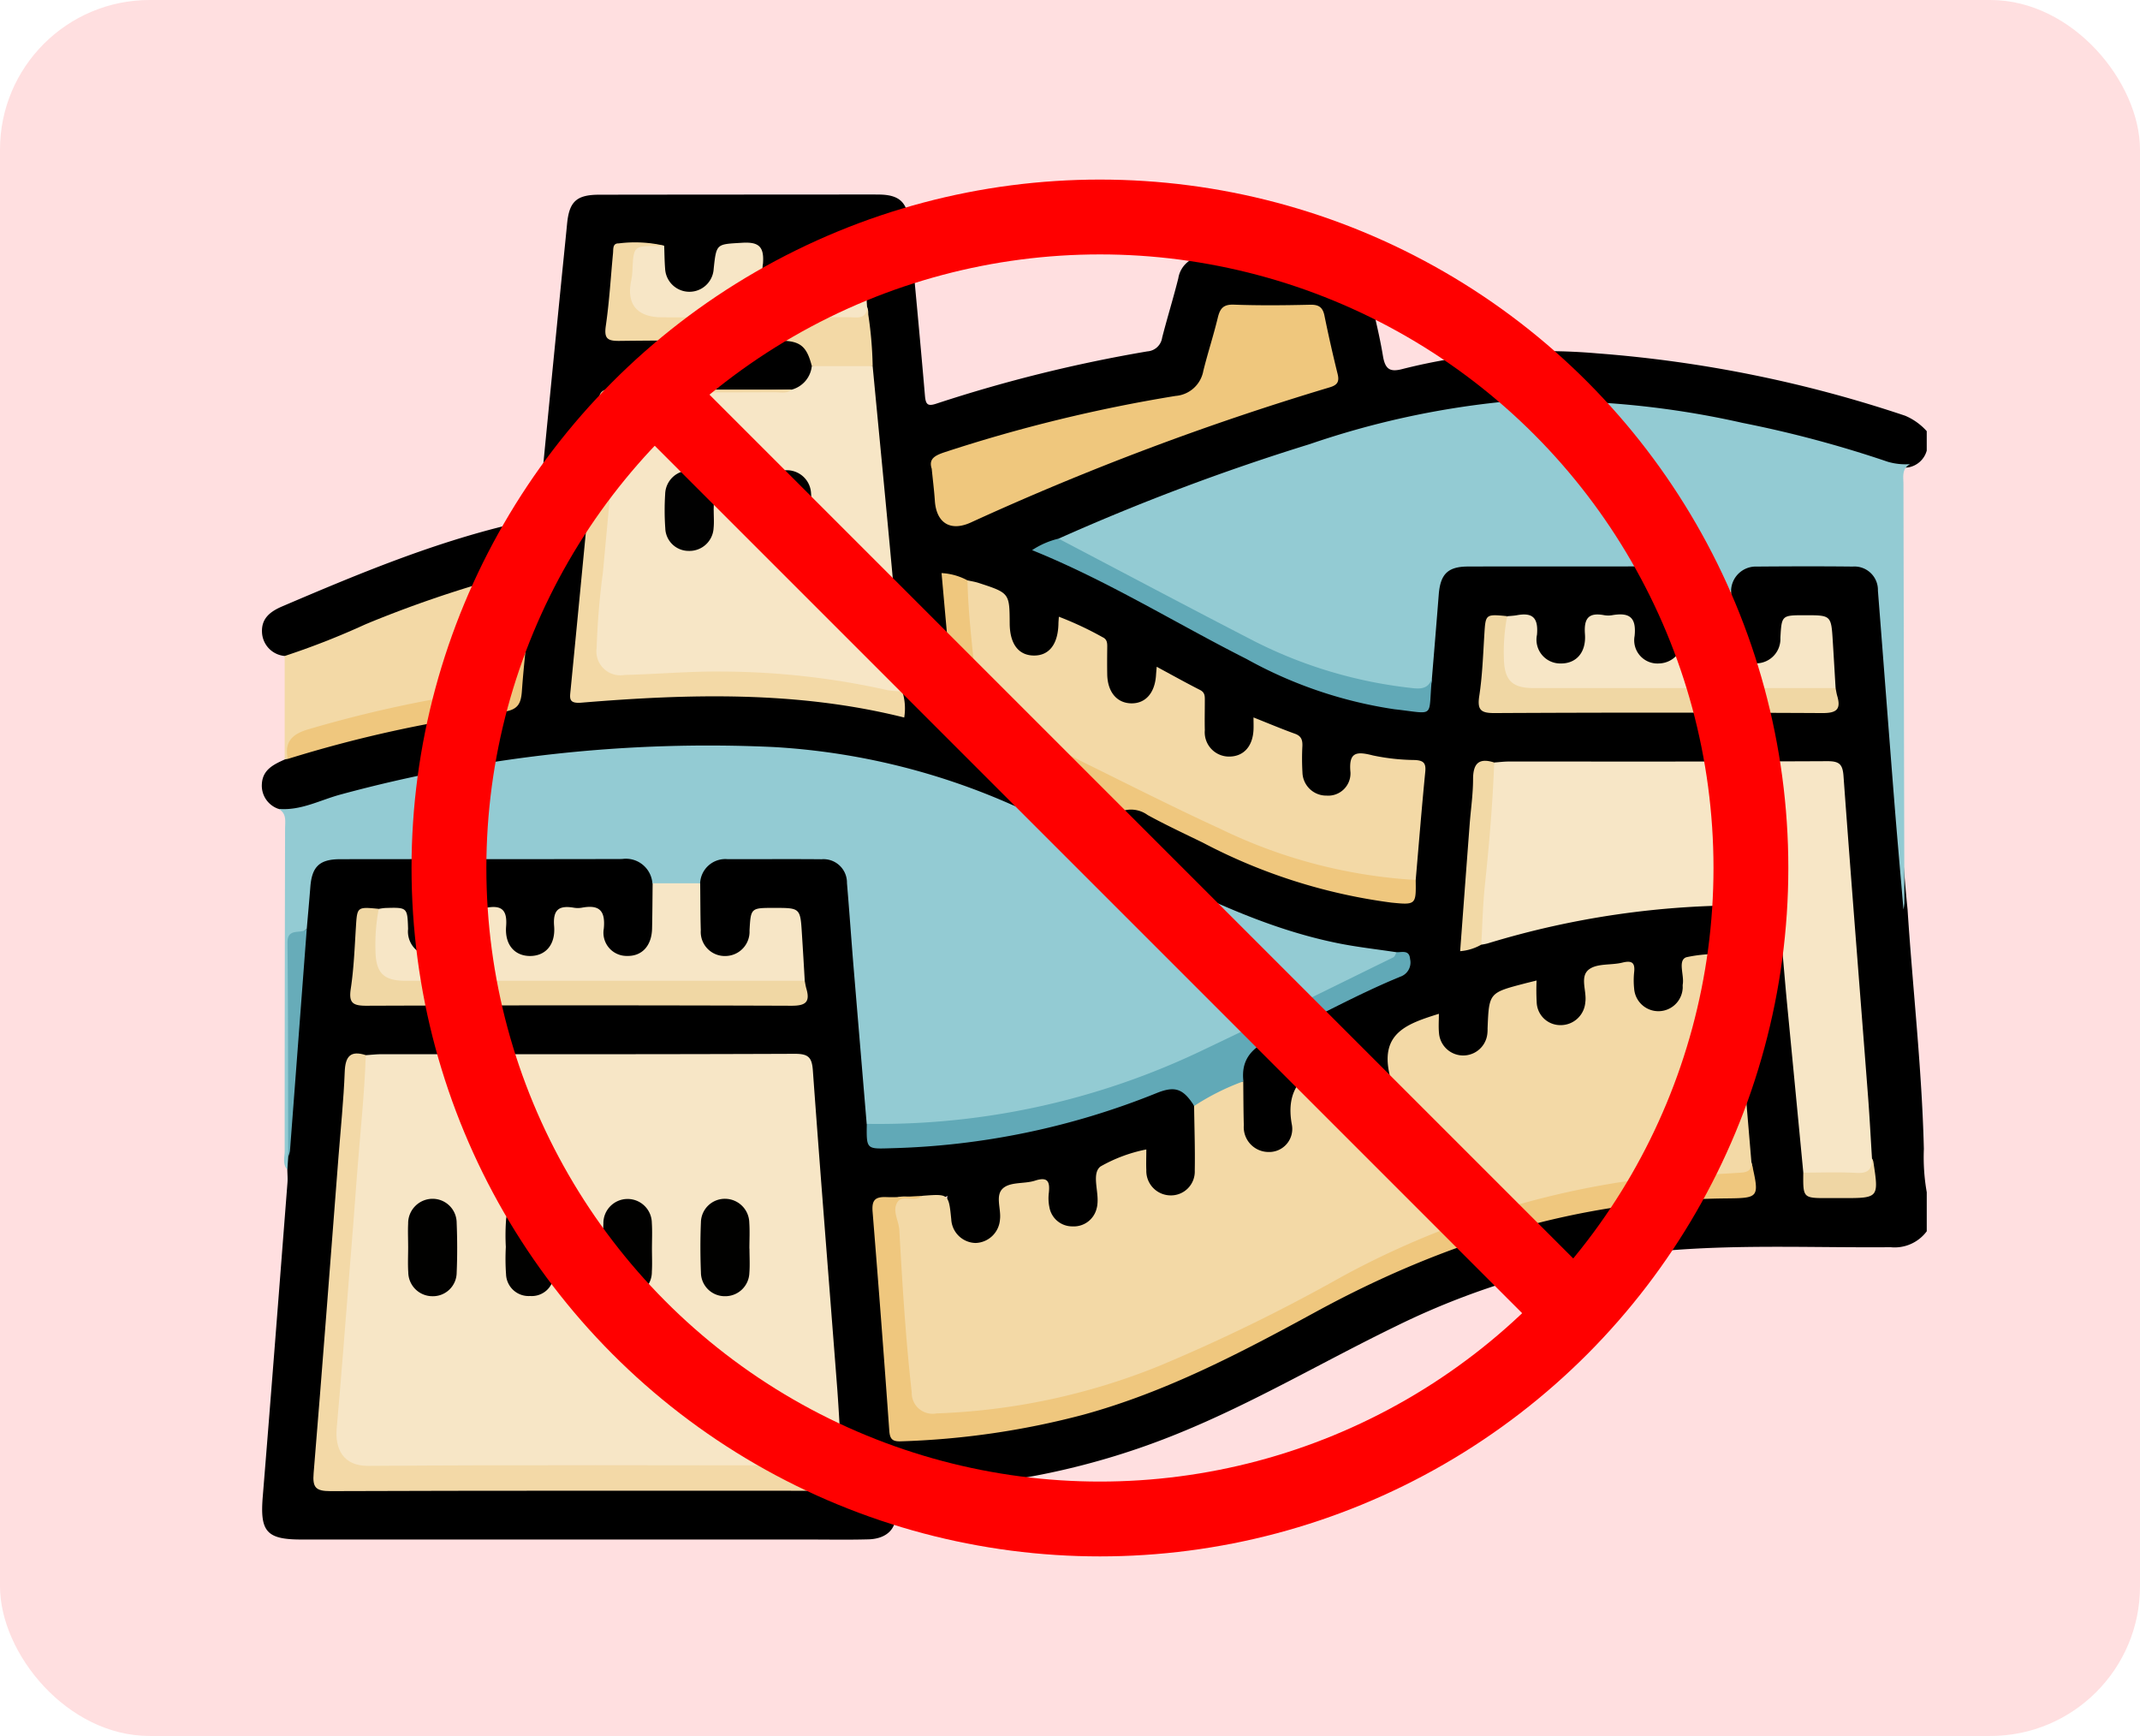 <svg xmlns="http://www.w3.org/2000/svg" xmlns:xlink="http://www.w3.org/1999/xlink" width="143" height="116" viewBox="0 0 143 116">
  <defs>
    <clipPath id="clip-path">
      <rect id="Rectángulo_43446" data-name="Rectángulo 43446" width="111.249" height="89.883" transform="translate(0 0)" fill="none"/>
    </clipPath>
  </defs>
  <g id="_14" data-name="14" transform="translate(5128.5 8408)">
    <g id="_14-2" data-name="14">
      <rect id="Rectángulo_43281" data-name="Rectángulo 43281" width="143" height="116" rx="10" transform="translate(-5128.5 -8408)" fill="#ffdfe0"/>
      <g id="Grupo_171215" data-name="Grupo 171215" transform="translate(-5111 -8395)">
        <g id="Grupo_171213" data-name="Grupo 171213" clip-path="url(#clip-path)">
          <path id="Trazado_168124" data-name="Trazado 168124" d="M1.105,41.049A1.637,1.637,0,0,1,0,39.372c.057-.945.787-1.29,1.52-1.619.084-.084.168-.169.251-.254a43.765,43.765,0,0,1,7.194-1.987A66.742,66.742,0,0,1,15.8,34.286c.963-.116,1.243-.564,1.3-1.48.111-1.91.327-3.814.556-5.714.181-1.5.009-1.665-1.469-1.314A113.571,113.571,0,0,0,3.263,30.565c-.545.234-1.088.641-1.737.268A1.657,1.657,0,0,1,.008,29.249c-.045-.935.556-1.39,1.36-1.733,5.381-2.3,10.777-4.548,16.532-5.759.544-.115.577-.374.618-.791q.723-7.456,1.465-14.911c.135-1.368.279-2.736.411-4.1.143-1.489.63-1.943,2.16-1.944Q30.051,0,37.547,0c1.232,0,2.463-.012,3.694,0,1.366.016,1.886.515,2.01,1.872.355,3.856.727,7.711,1.056,11.569.052.612.2.721.782.525a96.976,96.976,0,0,1,14.08-3.486,1.07,1.07,0,0,0,.988-.915c.339-1.329.749-2.64,1.081-3.971A1.748,1.748,0,0,1,63.1,4.123c2.933-.011,5.867-.006,8.8,0A1.837,1.837,0,0,1,73.825,5.8c.358,1.659.808,3.3,1.085,4.975.148.894.461,1.107,1.307.883a39.137,39.137,0,0,1,13.031-1.044,84.7,84.7,0,0,1,20.56,4.166,4.043,4.043,0,0,1,1.441,1.031v1.3a1.551,1.551,0,0,1-1.225,1.119,4.443,4.443,0,0,1-2.129-.29A81.775,81.775,0,0,0,89.529,14.19a44.945,44.945,0,0,0-16.5,1.89,175.356,175.356,0,0,0-19.593,7.1,4.54,4.54,0,0,0-1.093.481c.07.371.422.335.654.441,3.317,1.52,6.512,3.273,9.726,4.994,4.108,2.2,8.233,4.376,12.953,5.024,2,.275,2.293.04,2.227-2.1.115-1.874.212-3.748.464-5.607a1.814,1.814,0,0,1,1.952-1.783q6.495-.1,12.993,0c1.143.017,1.558.455,1.927,1.68a28.275,28.275,0,0,1,.007,3.255,1.922,1.922,0,0,1-3.839.16,1.543,1.543,0,0,0-2.295-1.1c-.433.246-.324.687-.38,1.064A1.869,1.869,0,0,1,86.5,31.5a1.791,1.791,0,0,1-1.582-1.559c-.3-1.4-.3-1.405-1.767-1.43-.834-.032-1.108.4-1.142,1.2-.052,1.224-.19,2.445-.266,3.669-.044.717.237.99.913,1,1.119.014,2.238.008,3.357.008q8.771,0,17.543,0c1.319,0,1.357-.063,1.311-1.32.038-1.192-.226-2.366-.236-3.554-.006-.768-.389-.972-1.081-.991-1.467-.042-1.52-.025-1.815,1.4a1.84,1.84,0,0,1-1.985,1.6,1.78,1.78,0,0,1-1.8-1.674,22.148,22.148,0,0,1-.026-3.456c.344-1.309.8-1.731,2.085-1.763,2.06-.05,4.122-.054,6.181,0a1.9,1.9,0,0,1,2.113,1.982c.384,3.737.6,7.487.9,11.231.262,3.305.428,6.616.764,9.914.347,5.337.959,10.656,1.09,16.01a13.493,13.493,0,0,0,.193,2.9v2.608a2.671,2.671,0,0,1-2.414,1.065c-4.92.041-9.842-.186-14.759.21A50.84,50.84,0,0,0,75.819,75.6c-4.866,2.36-9.529,5.129-14.555,7.172a50.032,50.032,0,0,1-17.5,3.7c-1.051.031-1.655.142-1.444,1.465.189,1.186-.556,1.89-1.79,1.924-1.41.038-2.823.01-4.234.011H2.638c-2.335,0-2.771-.533-2.58-2.862.572-7,1.107-13.992,1.652-20.989.022-.286-.006-.577-.01-.865a1.689,1.689,0,0,1-.023-.958C1.85,59.12,2.28,54.06,2.7,49a16.189,16.189,0,0,1,.275-3.124,1.822,1.822,0,0,1,1.811-1.691,2.714,2.714,0,0,1,.325-.02q9.531-.029,19.063.006c1.334.007,1.755.378,2.18,1.662a30.675,30.675,0,0,1,.008,3.252,1.857,1.857,0,0,1-1.854,1.991,1.783,1.783,0,0,1-1.967-1.848c-.058-1.005-.56-1.168-1.4-1.169-.821,0-1.253.209-1.316,1.137a1.8,1.8,0,0,1-1.942,1.88,1.781,1.781,0,0,1-1.86-1.852c-.062-1-.563-1.148-1.4-1.171-.927-.026-1.27.305-1.327,1.236a1.752,1.752,0,0,1-1.8,1.792,1.836,1.836,0,0,1-1.981-1.617c-.268-1.373-.268-1.373-1.788-1.392-.764,0-1.076.366-1.105,1.135-.044,1.19-.166,2.38-.291,3.564-.094.894.267,1.192,1.081,1.165.253-.008.506,0,.759,0H34.092c.217,0,.434,0,.651,0,1.236-.035,1.271-.073,1.241-1.3.04-1.229-.218-2.44-.247-3.664a.8.8,0,0,0-.837-.892c-1.488-.151-1.707-.014-2.065,1.485a1.832,1.832,0,0,1-1.956,1.509,1.779,1.779,0,0,1-1.814-1.664,22.185,22.185,0,0,1-.028-3.459c.34-1.309.8-1.737,2.078-1.769q3.09-.076,6.181,0a1.9,1.9,0,0,1,2.119,1.975c.389,3.736.593,7.487.907,11.23.127,1.511.169,3.029.38,4.532.064,1.588.061,1.493,1.69,1.449A50.938,50.938,0,0,0,55.2,61.341c1.531-.442,3-1.041,4.5-1.589,1.4-.514,2.232-.142,2.853,1.25a20.287,20.287,0,0,1,.048,4.323,1.894,1.894,0,0,1-1.85,1.788,2,2,0,0,1-1.9-1.624c-.1-.391.158-1.04-.622-1.037-.88,0-1.949.661-2.047,1.284-.08.5-.013,1.011-.054,1.515a2,2,0,0,1-1.9,1.984A2.034,2.034,0,0,1,52.3,67.38c-.079-.474.164-1.167-.759-1.124-1.391.066-1.862.37-1.911,1.348a7.507,7.507,0,0,1-.066,1.081,1.893,1.893,0,0,1-3.755-.033,7.049,7.049,0,0,1,0-1.748c-.52.394-1.116.243-1.682.286-3.119-.086-3.11-.022-2.833,3.024.282,3.092.491,6.193.712,9.292.059.831.235,1.65.228,2.482-.006.772.347.938,1.081.927A47,47,0,0,0,61.4,78.864c4.521-1.957,8.752-4.491,13.194-6.606a53.786,53.786,0,0,1,19.467-5.277c1.3-.092,2.592-.2,3.9-.194,1.411.008,1.562-.17,1.464-1.565a4.3,4.3,0,0,0-.12-.528c-.418-4.135-.7-8.283-1.149-12.416-.045-.411.058-.969-.5-1.087a2.914,2.914,0,0,0-2.118.1c-.484.291-.246.932-.282,1.42-.091,1.229-.663,1.937-1.689,2.042A1.889,1.889,0,0,1,91.4,52.862c-.063-.518.184-1.238-.816-1.166-1.391.1-1.783.336-1.842,1.3-.019.325,0,.652-.042.975a1.989,1.989,0,0,1-1.868,1.791,2.066,2.066,0,0,1-1.915-1.627c-.1-.391.187-1.047-.592-1.06-.977-.016-2.01.646-2.086,1.344-.055.5.008,1.014-.061,1.517a1.985,1.985,0,0,1-1.823,1.84,1.832,1.832,0,0,1-1.9-1.592c-.155-.958-.553-.877-1.242-.581-1.418.608-1.49.675-1.511,2.243a7.851,7.851,0,0,1-.032.868,1.924,1.924,0,0,1-1.7,1.825,1.815,1.815,0,0,1-2.014-1.433c-.179-.636-.378-.691-.971-.463-1.3.5-2.07,1.258-1.808,2.762a3.384,3.384,0,0,1-.047,1.189,1.99,1.99,0,0,1-1.9,1.635,1.944,1.944,0,0,1-1.857-1.672,24.424,24.424,0,0,1-.052-3.144c-.206-1.649.6-2.616,2.043-3.3,2.781-1.313,5.487-2.782,8.306-4.02.33-.145.689-.3.683-.748,0-.384-.286-.459-.6-.472A35.762,35.762,0,0,1,64.265,47.83c-2.27-.959-4.443-2.114-6.643-3.214-1.319-.66-1.557-1.226-1.281-2.727.96-1.2,1.529-1.361,2.874-.691,2.777,1.384,5.55,2.775,8.451,3.888A30.4,30.4,0,0,0,75.309,47c1.319.142,1.471.008,1.53-1.227.219-2.193.323-4.4.531-6.589.075-.8-.083-1.18-.935-1.129a11.4,11.4,0,0,1-2.473-.3c-.54-.087-.839.077-.887.64a2.726,2.726,0,0,1-.127.637,1.875,1.875,0,0,1-1.855,1.388,1.9,1.9,0,0,1-1.761-1.508,6.286,6.286,0,0,1-.106-1.4,2.512,2.512,0,0,0-2.314-1.944c-.341.054-.321.339-.4.567-.469,1.312-1.135,1.819-2.175,1.66-.962-.146-1.557-.977-1.616-2.261-.011-.253,0-.506-.008-.759a2.5,2.5,0,0,0-2.14-2.441c-.406-.062-.473.19-.6.457-.548,1.107-1.3,1.594-2.155,1.423-1.04-.207-1.571-.948-1.614-2.251-.008-.253,0-.507,0-.76a2.545,2.545,0,0,0-2.209-2.36c-.576-.032-.445.466-.557.764a1.949,1.949,0,0,1-2.05,1.426,1.768,1.768,0,0,1-1.633-1.859c.267-2.1-.839-2.85-2.613-3.146-.241-.075-.475-.173-.72-.235-.5-.126-.651.081-.6.566.27,2.836.519,5.673.776,8.51a1.2,1.2,0,0,0,.909,1.073c1.414.545,2.856,1.023,4.234,1.658a1.974,1.974,0,0,1,1.259,2.77c-.97,1.147-1.506,1.3-2.935.711A48.622,48.622,0,0,0,37.756,37.6a74.529,74.529,0,0,0-14.294-.2,93.094,93.094,0,0,0-17.016,2.71c-1.089.273-2.17.575-3.232.935a2.762,2.762,0,0,1-2.109,0"/>
          <path id="Trazado_168125" data-name="Trazado 168125" d="M1.105,41.049c1.5.139,2.8-.6,4.181-.966A93.832,93.832,0,0,1,34.242,36.92a45.707,45.707,0,0,1,15.9,3.866c1.414.607,1.812.494,2.715-.617a7.568,7.568,0,0,1,3.658,1.757c-.216,1.478-.041,1.844,1.259,2.5,4.539,2.271,9.068,4.573,14.1,5.594,1.3.265,2.632.41,3.949.61.243.527-.221.626-.51.764-5.838,2.8-11.451,6.077-17.589,8.225a48.574,48.574,0,0,1-12.4,2.578,31.172,31.172,0,0,1-3.678.2,1.713,1.713,0,0,1-1.232-.3q-.439-5.235-.876-10.47c-.154-1.873-.282-3.747-.442-5.619a1.567,1.567,0,0,0-1.7-1.592c-2.1-.02-4.193,0-6.289-.007a1.687,1.687,0,0,0-1.823,1.614,3.587,3.587,0,0,1-3.189,0A1.776,1.776,0,0,0,24.067,44.4c-6.278.019-12.556,0-18.834.013-1.387,0-1.889.5-1.995,1.851-.073.935-.159,1.868-.239,2.8a2.793,2.793,0,0,0-.94,2.592c.075,4.223-.07,8.443-.3,12.66-.019.28-.038.561-.056.841-.343-.371-.18-.827-.18-1.24q0-10.766.027-21.532c0-.49.126-1.03-.442-1.335" fill="#93cbd3"/>
          <path id="Trazado_168126" data-name="Trazado 168126" d="M1.526,30.833A51.388,51.388,0,0,0,6.957,28.7a78.709,78.709,0,0,1,9.105-3.123c.637-.182.647.27.619.664-.146,2.048-.359,4.091-.559,6.135-.082.833-.734,1-1.393,1.1-1.889.293-3.77.62-5.633,1.056-1.686.394-3.36.833-5.038,1.256-1.111.28-2.052.669-2.324,1.92l-.21.041q0-3.461,0-6.921" fill="#f3d9a6"/>
          <path id="Trazado_168127" data-name="Trazado 168127" d="M6.943,57.508c.359-.023.719-.065,1.079-.065,9.2,0,18.4.012,27.594-.026.888,0,1.137.225,1.2,1.1.515,7.112,1.088,14.219,1.635,21.329.1,1.37.17,2.743.254,4.114.333,1.023-.213,1.245-1.022,1.284-.326.015-.651.014-.977.014H7.732c-.217,0-.434,0-.651-.005-1.659-.054-2.522-.9-2.388-2.526.407-4.935.739-9.875,1.169-14.808.267-3.06.432-6.128.728-9.186a2.053,2.053,0,0,1,.353-1.227" fill="#f7e6c6"/>
          <path id="Trazado_168128" data-name="Trazado 168128" d="M44.091,66.916A1,1,0,0,1,44.2,66.9c1.693-.126,1.693-.126,1.866,1.578a1.663,1.663,0,0,0,1.623,1.579,1.684,1.684,0,0,0,1.632-1.575c.092-.725-.368-1.662.263-2.129.522-.385,1.4-.241,2.083-.462.859-.279.994.077.921.8a2.924,2.924,0,0,0,.035.971,1.547,1.547,0,0,0,1.538,1.286,1.572,1.572,0,0,0,1.617-1.189,1.543,1.543,0,0,0,.055-.319c.093-.85-.391-2.009.195-2.488A10.111,10.111,0,0,1,59.1,63.808c0,.519-.019.949,0,1.377a1.634,1.634,0,0,0,1.6,1.692,1.592,1.592,0,0,0,1.637-1.65c.026-1.443-.026-2.887-.044-4.331-.021-.072-.049-.173-.007-.2a5.472,5.472,0,0,1,3.291-1.434c.011.976.01,1.953.038,2.929a1.66,1.66,0,0,0,1.636,1.786,1.541,1.541,0,0,0,1.579-1.8c-.457-2.414.725-3.569,2.8-4.212a4.677,4.677,0,0,0,.5-.244c0,.425-.027.736.005,1.042a1.657,1.657,0,0,0,1.644,1.559c.845-.015,1.745-.736,1.558-1.6-.593-2.73,1.25-3.328,3.313-3.979,0,.442-.032.856.006,1.263a1.622,1.622,0,0,0,3.235.039,2.509,2.509,0,0,0,.012-.325C82,53.34,82,53.34,84.378,52.719c.237-.062.476-.118.8-.2a14.491,14.491,0,0,0,.008,1.466A1.578,1.578,0,0,0,86.753,55.5a1.648,1.648,0,0,0,1.68-1.52c.118-.757-.409-1.742.274-2.223.557-.393,1.469-.252,2.2-.434.626-.154.865-.015.79.645a5.237,5.237,0,0,0,0,1.084,1.625,1.625,0,0,0,3.24.037c.017-.106-.007-.219.011-.325.1-.618-.349-1.592.235-1.8a9.307,9.307,0,0,1,2.9-.166c.363,0,.308.335.328.575q.564,6.646,1.124,13.295c.293.923-.366.91-.956.983-1.9.237-3.821.219-5.728.422a52.419,52.419,0,0,0-16.062,4.35c-3.7,1.665-7.226,3.659-10.832,5.5a53.03,53.03,0,0,1-18.881,5.778,14.571,14.571,0,0,1-1.736.03c-1.558-.028-2.093-.426-2.291-2-.293-2.329-.373-4.68-.556-7.02-.107-1.369-.18-2.742-.32-4.106-.17-1.659.031-1.728,1.381-1.621a.991.991,0,0,0,.531-.072" fill="#f3d9a6"/>
          <path id="Trazado_168129" data-name="Trazado 168129" d="M110.135,18.014c-.569.307-.443.848-.442,1.339q.03,14,.062,27.992a2.8,2.8,0,0,1-.06.425c-.206-2.411-.423-4.821-.614-7.232-.372-4.689-.725-9.38-1.094-14.069a1.567,1.567,0,0,0-1.685-1.61c-2.135-.023-4.271-.017-6.407,0a1.654,1.654,0,0,0-1.72,1.607,3.582,3.582,0,0,1-3.188,0,1.774,1.774,0,0,0-2.037-1.623c-4.113.022-8.226,0-12.339.013-1.368,0-1.863.507-1.971,1.875-.147,1.869-.3,3.737-.457,5.606-.031.948-.693.98-1.372.9a29.84,29.84,0,0,1-7.375-1.722,110.236,110.236,0,0,1-12-6.055c-1.148-.616-2.318-1.186-3.471-1.791-.293-.154-.739-.18-.729-.675A149.257,149.257,0,0,1,70.02,16.677a57.44,57.44,0,0,1,12.765-2.813,59.64,59.64,0,0,1,16.147,1.392,76.415,76.415,0,0,1,9.715,2.6,4.2,4.2,0,0,0,1.488.157" fill="#93cbd3"/>
          <path id="Trazado_168130" data-name="Trazado 168130" d="M35.4,13.036a1.822,1.822,0,0,0,1.346-1.567,5.335,5.335,0,0,1,4.067,0c.444,4.66.9,9.32,1.327,13.982.238,2.58.435,5.165.65,7.747a1.42,1.42,0,0,1-1.341.165,58.291,58.291,0,0,0-14.015-1.129c-.832.021-1.647.213-2.483.216-2.285.009-2.96-.617-2.906-2.874.04-1.661.266-3.312.43-4.965.321-3.236.6-6.475.945-9.708.192-1.807.229-1.789,2.009-1.806,3.324-.031,6.648.088,9.971-.061" fill="#f7e6c6"/>
          <path id="Trazado_168131" data-name="Trazado 168131" d="M82.346,37.951c.323-.022.647-.064.97-.065,7.1,0,14.2.012,21.295-.023.795,0,1.019.2,1.077.994.523,7.184,1.1,14.365,1.65,21.547.1,1.334.169,2.671.253,4.006.277.911-.152,1.312-1.011,1.273-1.2-.054-2.437.335-3.578-.326q-.547-5.718-1.1-11.437c-.153-1.619-.275-3.241-.441-4.858-.111-1.079-.725-1.556-1.943-1.56A58.259,58.259,0,0,0,81.9,50.043a3.673,3.673,0,0,1-.418.081A1.464,1.464,0,0,1,81.2,48.8c.35-3.235.48-6.488.814-9.724a1.915,1.915,0,0,1,.334-1.122" fill="#f7e6c6"/>
          <path id="Trazado_168132" data-name="Trazado 168132" d="M47.151,25.78c.245.055.495.092.733.169,2.075.676,2.074.678,2.087,2.712.008,1.361.581,2.126,1.6,2.142s1.618-.734,1.656-2.093c0-.143.016-.286.029-.5a22.266,22.266,0,0,1,2.925,1.371c.331.152.31.442.307.736-.007.579-.01,1.158,0,1.737.019,1.175.633,1.92,1.592,1.944s1.589-.689,1.667-1.872c.009-.143.023-.286.047-.571,1.008.543,1.943,1.066,2.9,1.552.339.173.315.438.315.725,0,.652-.017,1.3,0,1.955a1.623,1.623,0,0,0,1.634,1.768c.954-.005,1.566-.676,1.619-1.786.012-.25,0-.5,0-.829.975.387,1.866.764,2.776,1.092.43.155.506.43.49.831a15.727,15.727,0,0,0,.005,1.737,1.59,1.59,0,0,0,1.615,1.563,1.487,1.487,0,0,0,1.593-1.554c-.131-1.374.409-1.409,1.5-1.13a14.229,14.229,0,0,0,2.8.306c.551.029.758.179.7.771-.237,2.411-.431,4.827-.64,7.241a1.421,1.421,0,0,1-1.231.242,38.815,38.815,0,0,1-12.637-3.7c-4.124-1.93-8.111-4.144-12.3-5.942-.7-.3-1.434-.5-2.113-.85a2.266,2.266,0,0,1-1.309-1.859c-.268-2.187-.373-4.39-.639-6.578a1.464,1.464,0,0,1,.275-1.33" fill="#f3d9a6"/>
          <path id="Trazado_168133" data-name="Trazado 168133" d="M44.756,18.311c-.21-.652.218-.874.856-1.09a101.907,101.907,0,0,1,15.444-3.765,2.044,2.044,0,0,0,1.853-1.674c.295-1.19.679-2.358.966-3.549.147-.608.359-.9,1.069-.876,1.7.063,3.4.046,5.1.006.575-.014.844.164.959.725q.4,1.961.882,3.907c.135.547-.051.753-.572.9a185.377,185.377,0,0,0-23.974,9.034c-1.353.6-2.271,0-2.37-1.467-.046-.685-.132-1.367-.211-2.154" fill="#efc77d"/>
          <path id="Trazado_168134" data-name="Trazado 168134" d="M44.091,66.916c-.472.472-1.313-.182-1.657.472-.3.576.127,1.191.161,1.8.2,3.622.423,7.244.829,10.852a1.391,1.391,0,0,0,1.65,1.406A43.671,43.671,0,0,0,59.98,78.266a116.506,116.506,0,0,0,12.146-5.935,57.437,57.437,0,0,1,18.412-6.3c2.669-.4,5.367-.483,8.056-.657.51-.033.956-.021.947-.7.539,2.377.539,2.383-1.741,2.406-9.8.1-18.837,2.923-27.387,7.588-4.974,2.713-9.994,5.35-15.511,6.862a53.929,53.929,0,0,1-12.2,1.781c-.568.022-.738-.149-.778-.713q-.522-7.307-1.114-14.608c-.064-.771.141-1.026.9-1,.792.031,1.589-.045,2.383-.075" fill="#efc77e"/>
          <path id="Trazado_168135" data-name="Trazado 168135" d="M26.1,46.022h3.188c.013,1.046.008,2.092.041,3.137A1.607,1.607,0,0,0,31,50.881a1.624,1.624,0,0,0,1.585-1.7c.084-1.515.084-1.515,1.643-1.515,1.75,0,1.751,0,1.859,1.747q.1,1.563.188,3.127a1.96,1.96,0,0,1-1.437.347q-12.459.009-24.918,0c-1.993,0-2.663-.694-2.667-2.69a3.186,3.186,0,0,1,.555-2.463,3.9,3.9,0,0,1,.426-.061c1.489-.045,1.489-.044,1.535,1.4a1.642,1.642,0,0,0,1.583,1.815A1.555,1.555,0,0,0,13,49.053c-.124-1.253.351-1.6,1.48-1.4a1.579,1.579,0,0,0,.54,0c1.015-.183,1.385.165,1.3,1.246-.1,1.25.59,1.985,1.608,1.981s1.7-.743,1.6-1.994c-.092-1.1.32-1.4,1.312-1.233a1.585,1.585,0,0,0,.541,0c1.153-.215,1.587.179,1.465,1.407a1.549,1.549,0,0,0,1.55,1.816c1,.028,1.651-.674,1.677-1.828.023-1.01.026-2.021.038-3.031" fill="#f7e6c6"/>
          <path id="Trazado_168136" data-name="Trazado 168136" d="M6.943,57.508c-.091,2.73-.4,5.443-.6,8.164-.15,2.079-.318,4.156-.485,6.234C5.576,75.412,5.316,78.921,5,82.425c-.128,1.4.442,2.539,2.1,2.527,10.124-.074,20.247-.04,30.371-.03.7,0,1.345.032,1.242-.96.582,2.652.582,2.652-2.018,2.652-10.7,0-21.411-.015-32.117.025-.987,0-1.2-.247-1.121-1.2.584-7.062,1.117-14.127,1.665-21.191.145-1.875.342-3.747.413-5.624.039-1.044.386-1.448,1.415-1.117" fill="#f3d9a7"/>
          <path id="Trazado_168137" data-name="Trazado 168137" d="M94.987,26.465h3.188c.013,1.046.009,2.092.041,3.137a1.61,1.61,0,0,0,1.669,1.724,1.627,1.627,0,0,0,1.585-1.7c.084-1.516.084-1.516,1.642-1.516,1.751,0,1.752,0,1.86,1.747.065,1.042.125,2.085.188,3.128a1.961,1.961,0,0,1-1.436.344q-9.2.01-18.4,0c-1.989-.006-2.658-.694-2.661-2.69a3.185,3.185,0,0,1,.553-2.462c.215-.021.432-.028.644-.067,1.07-.2,1.442.189,1.345,1.307a1.589,1.589,0,0,0,1.569,1.917c1.029.02,1.728-.711,1.636-1.96-.077-1.051.235-1.464,1.284-1.267a1.56,1.56,0,0,0,.541,0c1.111-.19,1.626.11,1.493,1.389a1.553,1.553,0,0,0,1.643,1.836A1.638,1.638,0,0,0,94.949,29.5c.023-1.012.026-2.025.038-3.038" fill="#f7e6c6"/>
          <path id="Trazado_168138" data-name="Trazado 168138" d="M47.151,25.78c.051,2.738.469,5.446.676,8.171.066.874.783,1.273,1.521,1.524a45.726,45.726,0,0,1,5.445,2.409c3.07,1.513,6.123,3.063,9.232,4.49A34.4,34.4,0,0,0,77.1,45.8c.027,1.65.024,1.68-1.63,1.513A37.444,37.444,0,0,1,62.864,43.3c-1.232-.6-2.475-1.18-3.675-1.838a1.885,1.885,0,0,0-2.673.466l-3.658-1.757c.216-1.259-.041-1.8-1.224-2.281-1.5-.611-3.025-1.162-4.54-1.74-.363-.138-.741-.2-.786-.741-.278-3.344-.585-6.684-.891-10.114a4.076,4.076,0,0,1,1.734.487" fill="#efc77e"/>
          <path id="Trazado_168139" data-name="Trazado 168139" d="M35.4,13.036c-.343.3-.76.17-1.144.172-3.072.011-6.144.021-9.215-.005-.745-.006-1.1.071-1.195,1.012-.375,3.675-.718,7.352-1.057,11.031a50.347,50.347,0,0,0-.419,5.042A1.6,1.6,0,0,0,24.238,32.1c2.159-.05,4.311-.249,6.478-.226a51.356,51.356,0,0,1,11.11,1.247,6.2,6.2,0,0,0,.967.074,3.741,3.741,0,0,1,.129,1.75c-7.143-1.786-14.356-1.588-21.58-.991-.867.072-.765-.313-.713-.849q.606-6.207,1.2-12.414c.224-2.3.475-4.6.672-6.908.051-.592.25-.777.854-.772,4.015.029,8.03.019,12.045.022" fill="#f3d9a6"/>
          <path id="Trazado_168140" data-name="Trazado 168140" d="M65.583,59.257A16.049,16.049,0,0,0,62.3,60.9c-.73-1.145-1.268-1.363-2.52-.856a50.692,50.692,0,0,1-17.7,3.681c-1.686.05-1.684.107-1.659-1.627a50.109,50.109,0,0,0,22.153-4.783c4.366-2.067,8.692-4.219,13.031-6.344.105-.051.148-.227.22-.344.37.012.849-.172.9.455a1,1,0,0,1-.655,1.182c-2.97,1.222-5.773,2.8-8.673,4.169-1.263.6-1.98,1.386-1.808,2.826" fill="#61a9b7"/>
          <path id="Trazado_168141" data-name="Trazado 168141" d="M7.809,47.727a12.678,12.678,0,0,0-.219,2.792c.024,1.486.531,2.017,2,2.017q13.343,0,26.683,0c.036.176.06.356.111.528.268.914-.07,1.144-1,1.141q-14.2-.051-28.408,0c-.915,0-1.178-.2-1.036-1.14.205-1.354.256-2.732.342-4.1s.069-1.377,1.523-1.235" fill="#f0d7a4"/>
          <path id="Trazado_168142" data-name="Trazado 168142" d="M26.883,3.426c.019.5.021,1.01.061,1.513a1.625,1.625,0,0,0,3.246.025c.182-1.715.187-1.637,1.9-1.742,1.141-.071,1.479.277,1.394,1.4a1.575,1.575,0,0,0,1.6,1.88c1.007,0,1.6-.682,1.633-1.876.035-1.38.035-1.38,1.469-1.38,1.861,0,1.873,0,2.087,1.874.089.788.113,1.583.166,2.375.214.585-.025.893-.6.994a1.968,1.968,0,0,1-.322.04c-4.365.024-8.73.093-13.092-.036A2.1,2.1,0,0,1,24.3,5.934c.016-.215.057-.429.078-.644.217-2.2.243-2.224,2.509-1.864" fill="#f7e6c6"/>
          <path id="Trazado_168143" data-name="Trazado 168143" d="M83.212,28.17a12.669,12.669,0,0,0-.219,2.791c.024,1.487.529,2.018,2,2.018q10.083,0,20.166,0c.036.176.06.356.111.528.267.912-.068,1.146-1,1.141q-10.947-.057-21.894,0c-.919.005-1.172-.2-1.028-1.142.206-1.353.254-2.731.339-4.1s.069-1.376,1.523-1.234" fill="#f0d7a4"/>
          <path id="Trazado_168144" data-name="Trazado 168144" d="M26.883,3.426c-.144,0-.289.008-.433.008-1.617.008-1.615.007-1.69,1.659a4.057,4.057,0,0,1-.08.64c-.332,1.589.376,2.464,2.054,2.47,3.5.014,7,0,10.5,0,.794,0,1.589-.028,2.381.01.546.026.816-.171.82-.719a26.181,26.181,0,0,1,.379,3.971H36.749c-.338-1.324-.767-1.691-2.1-1.7-3.582-.012-7.164-.03-10.745.014-.816.011-1.045-.155-.922-1.008.234-1.608.328-3.236.482-4.856.026-.275-.038-.665.378-.651a8.622,8.622,0,0,1,3.042.154" fill="#f3d9a6"/>
          <path id="Trazado_168145" data-name="Trazado 168145" d="M53.234,22.992c4.348,2.281,8.685,4.584,13.049,6.836a30.515,30.515,0,0,0,10.4,3.129c.593.072,1.244.171,1.5-.622-.268,2.693.31,2.369-2.5,2.059a29.156,29.156,0,0,1-9.891-3.362c-4.754-2.4-9.286-5.234-14.325-7.27a5.507,5.507,0,0,1,1.772-.77" fill="#61a9b7"/>
          <path id="Trazado_168146" data-name="Trazado 168146" d="M1.734,37.712c-.274-1.244.421-1.723,1.492-2.014A82.445,82.445,0,0,1,14.767,33.19c.729-.09,1.087-.366,1.12-1.228.072-1.893.3-3.782.511-5.667.041-.369.126-.638-.336-.718,2.52-.815,2.044-.681,1.884,1.44-.155,2.052-.427,4.1-.571,6.149-.062.883-.278,1.276-1.286,1.407A85.087,85.087,0,0,0,1.734,37.712" fill="#efc77e"/>
          <path id="Trazado_168147" data-name="Trazado 168147" d="M82.346,37.951c-.1,2.746-.335,5.482-.624,8.216-.138,1.313-.164,2.637-.24,3.957a3.378,3.378,0,0,1-1.411.435c.213-2.848.421-5.654.634-8.459.076-1.01.228-2.019.229-3.029,0-1.048.381-1.452,1.412-1.12" fill="#f2d9a6"/>
          <path id="Trazado_168148" data-name="Trazado 168148" d="M1.756,64.316c-.01-4.773,0-9.546-.046-14.319-.011-1.064.934-.528,1.289-.933q-.56,7.422-1.123,14.843a2,2,0,0,1-.12.409" fill="#67acb9"/>
          <path id="Trazado_168149" data-name="Trazado 168149" d="M103,65.357c1.188,0,2.38-.048,3.564.019.767.044,1.049-.255,1.024-.966a.765.765,0,0,1,.089.194c.379,2.455.378,2.455-2.076,2.455h-.97c-1.65,0-1.65,0-1.631-1.7" fill="#efd6a4"/>
          <path id="Trazado_168150" data-name="Trazado 168150" d="M9.773,70.289c0-.507-.024-1.015,0-1.52a1.638,1.638,0,0,1,1.642-1.664,1.609,1.609,0,0,1,1.6,1.595c.044,1.121.049,2.246,0,3.366a1.586,1.586,0,0,1-1.633,1.548,1.613,1.613,0,0,1-1.6-1.588c-.038-.576-.007-1.158-.008-1.737" fill="#010100"/>
          <path id="Trazado_168151" data-name="Trazado 168151" d="M16.3,70.315a14.353,14.353,0,0,1,.012-1.736,1.516,1.516,0,0,1,1.6-1.458,1.479,1.479,0,0,1,1.6,1.445,25.475,25.475,0,0,1,0,3.581A1.477,1.477,0,0,1,17.924,73.6a1.507,1.507,0,0,1-1.608-1.442,14.913,14.913,0,0,1-.015-1.844" fill="#010100"/>
          <path id="Trazado_168152" data-name="Trazado 168152" d="M26.065,70.451c0,.507.025,1.015-.006,1.52A1.62,1.62,0,0,1,24.4,73.613a1.6,1.6,0,0,1-1.581-1.6c-.043-1.084-.041-2.173,0-3.257a1.619,1.619,0,1,1,3.238-.041c.037.577.008,1.158.008,1.737" fill="#010100"/>
          <path id="Trazado_168153" data-name="Trazado 168153" d="M32.582,70.436c0,.543.035,1.089-.008,1.628a1.61,1.61,0,0,1-1.636,1.55,1.592,1.592,0,0,1-1.6-1.586c-.045-1.12-.048-2.246,0-3.366a1.6,1.6,0,0,1,1.631-1.557,1.628,1.628,0,0,1,1.6,1.594c.039.576.008,1.158.007,1.737" fill="#010100"/>
          <path id="Trazado_168154" data-name="Trazado 168154" d="M33.471,21.1a7.224,7.224,0,0,1,.013-1.3,1.616,1.616,0,0,1,3.21.117,16.184,16.184,0,0,1,.01,2.278,1.621,1.621,0,1,1-3.242-.01c-.025-.36,0-.723,0-1.085h.013" fill="#010101"/>
          <path id="Trazado_168155" data-name="Trazado 168155" d="M30.192,21.1c0,.4.032.8-.008,1.193a1.613,1.613,0,0,1-1.668,1.519,1.56,1.56,0,0,1-1.56-1.513,16.976,16.976,0,0,1-.008-2.278,1.621,1.621,0,0,1,3.241-.006c.026.36.005.723,0,1.085" fill="#010101"/>
        </g>
      </g>
    </g>
    <g id="Grupo_171216" data-name="Grupo 171216">
      <g id="Elipse_4826" data-name="Elipse 4826" transform="translate(-5101 -8396)" fill="none" stroke="red" stroke-width="5">
        <circle cx="46" cy="46" r="46" stroke="none"/>
        <circle cx="46" cy="46" r="43.5" fill="none"/>
      </g>
      <line id="Línea_651" data-name="Línea 651" x2="63" y2="63" transform="translate(-5085.5 -8382.5)" fill="none" stroke="red" stroke-width="5"/>
    </g>
  </g>
</svg>

